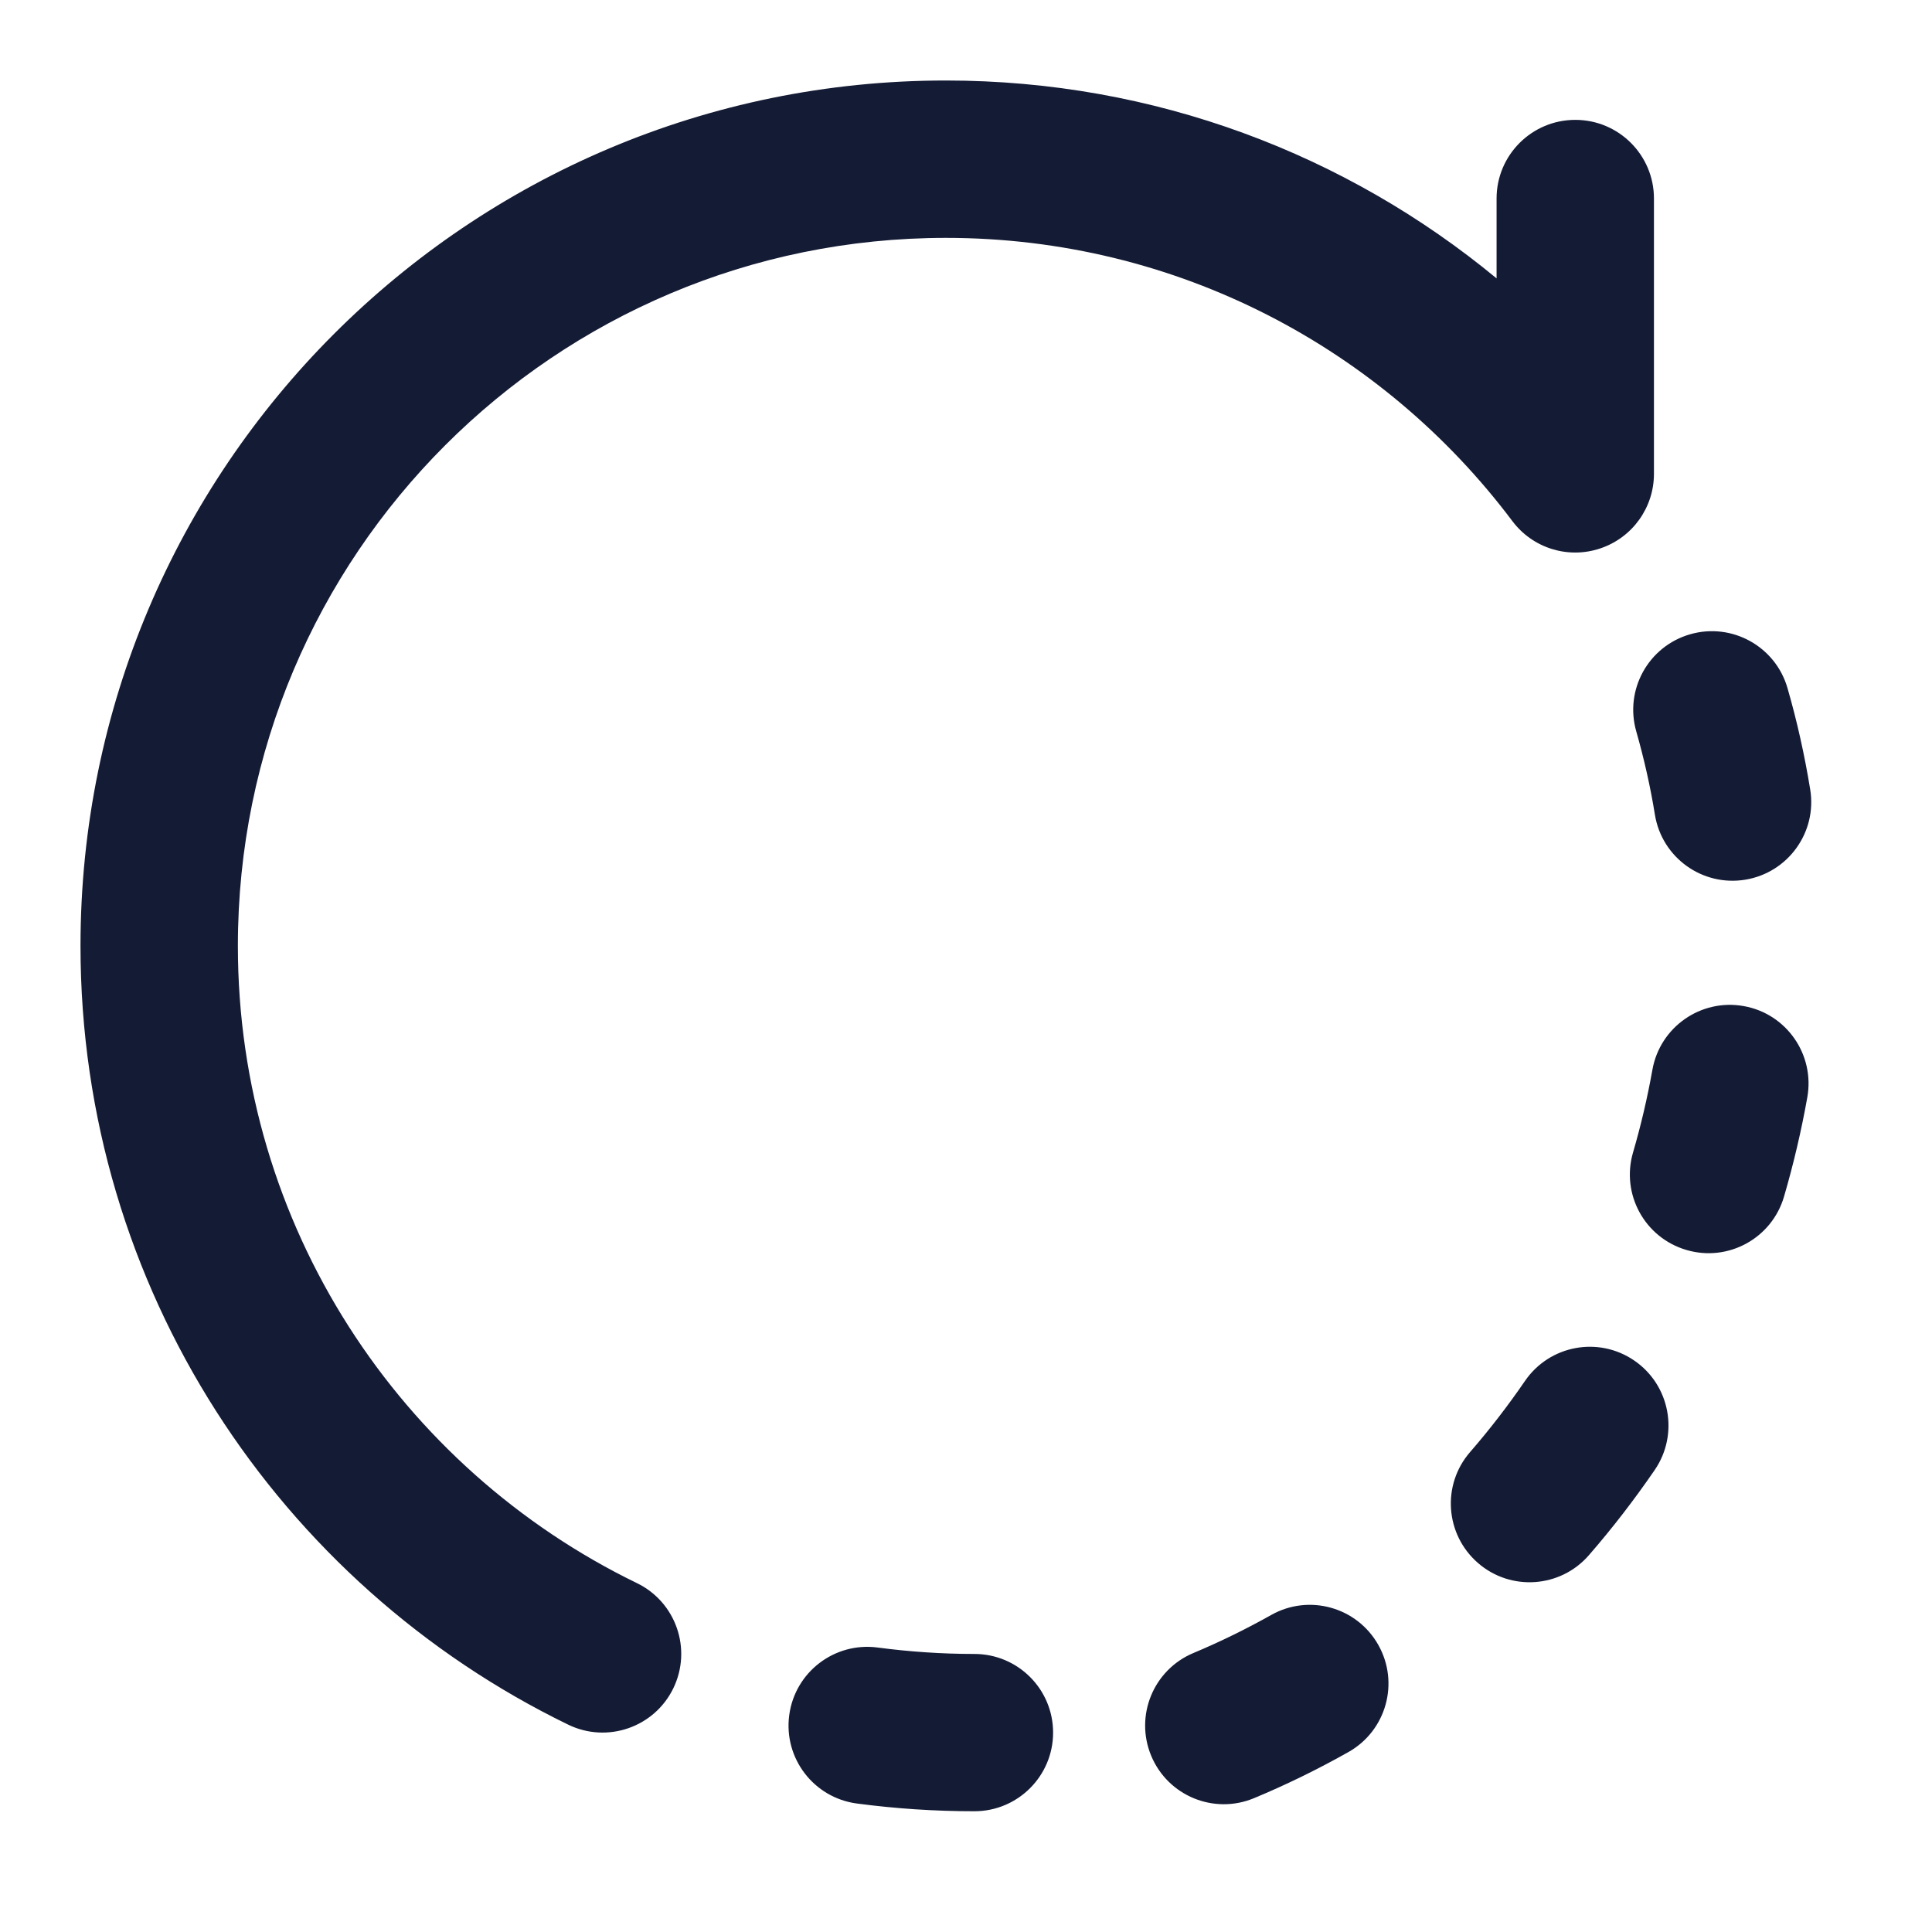 <svg width="24" height="24" viewBox="0 0 24 24" fill="none" xmlns="http://www.w3.org/2000/svg">
<path fill-rule="evenodd" clip-rule="evenodd" d="M11.75 2.955C6.892 2.955 2.955 6.892 2.955 11.75C2.955 15.23 4.975 18.24 7.912 19.666C8.398 19.902 8.6 20.487 8.364 20.973C8.128 21.458 7.543 21.66 7.058 21.424C3.474 19.683 1 16.006 1 11.75C1 5.813 5.813 1 11.75 1C14.349 1 16.733 1.923 18.591 3.458V2.466C18.591 1.926 19.029 1.489 19.569 1.489C20.108 1.489 20.546 1.926 20.546 2.466V5.886C20.546 6.307 20.277 6.68 19.878 6.813C19.479 6.947 19.04 6.81 18.787 6.473C17.181 4.335 14.627 2.955 11.75 2.955ZM20.996 7.879C21.515 7.73 22.056 8.03 22.205 8.548C22.325 8.964 22.418 9.384 22.487 9.807C22.574 10.339 22.212 10.841 21.68 10.928C21.147 11.015 20.645 10.654 20.558 10.121C20.502 9.774 20.424 9.429 20.327 9.088C20.177 8.569 20.477 8.028 20.996 7.879ZM21.661 12.498C22.192 12.592 22.546 13.1 22.451 13.632C22.377 14.047 22.28 14.459 22.162 14.864C22.011 15.382 21.469 15.68 20.951 15.528C20.432 15.377 20.135 14.835 20.286 14.317C20.385 13.978 20.465 13.635 20.527 13.288C20.622 12.757 21.13 12.403 21.661 12.498ZM20.301 16.901C20.747 17.206 20.86 17.815 20.556 18.26C20.304 18.627 20.032 18.981 19.738 19.319C19.385 19.726 18.767 19.77 18.36 19.416C17.952 19.062 17.908 18.445 18.262 18.038C18.506 17.757 18.733 17.462 18.943 17.156C19.248 16.71 19.856 16.596 20.301 16.901ZM17.122 20.434C17.387 20.904 17.221 21.5 16.75 21.765C16.375 21.976 15.985 22.168 15.579 22.337C15.081 22.545 14.509 22.31 14.301 21.812C14.093 21.314 14.328 20.742 14.826 20.534C15.16 20.394 15.481 20.236 15.791 20.062C16.261 19.797 16.857 19.963 17.122 20.434ZM9.804 21.307C9.875 20.772 10.366 20.396 10.901 20.466C11.294 20.518 11.696 20.546 12.104 20.546C12.644 20.546 13.082 20.983 13.082 21.523C13.082 22.062 12.644 22.5 12.104 22.5C11.61 22.5 11.122 22.467 10.645 22.404C10.109 22.333 9.733 21.842 9.804 21.307Z" fill="#141B34"/>
</svg>
